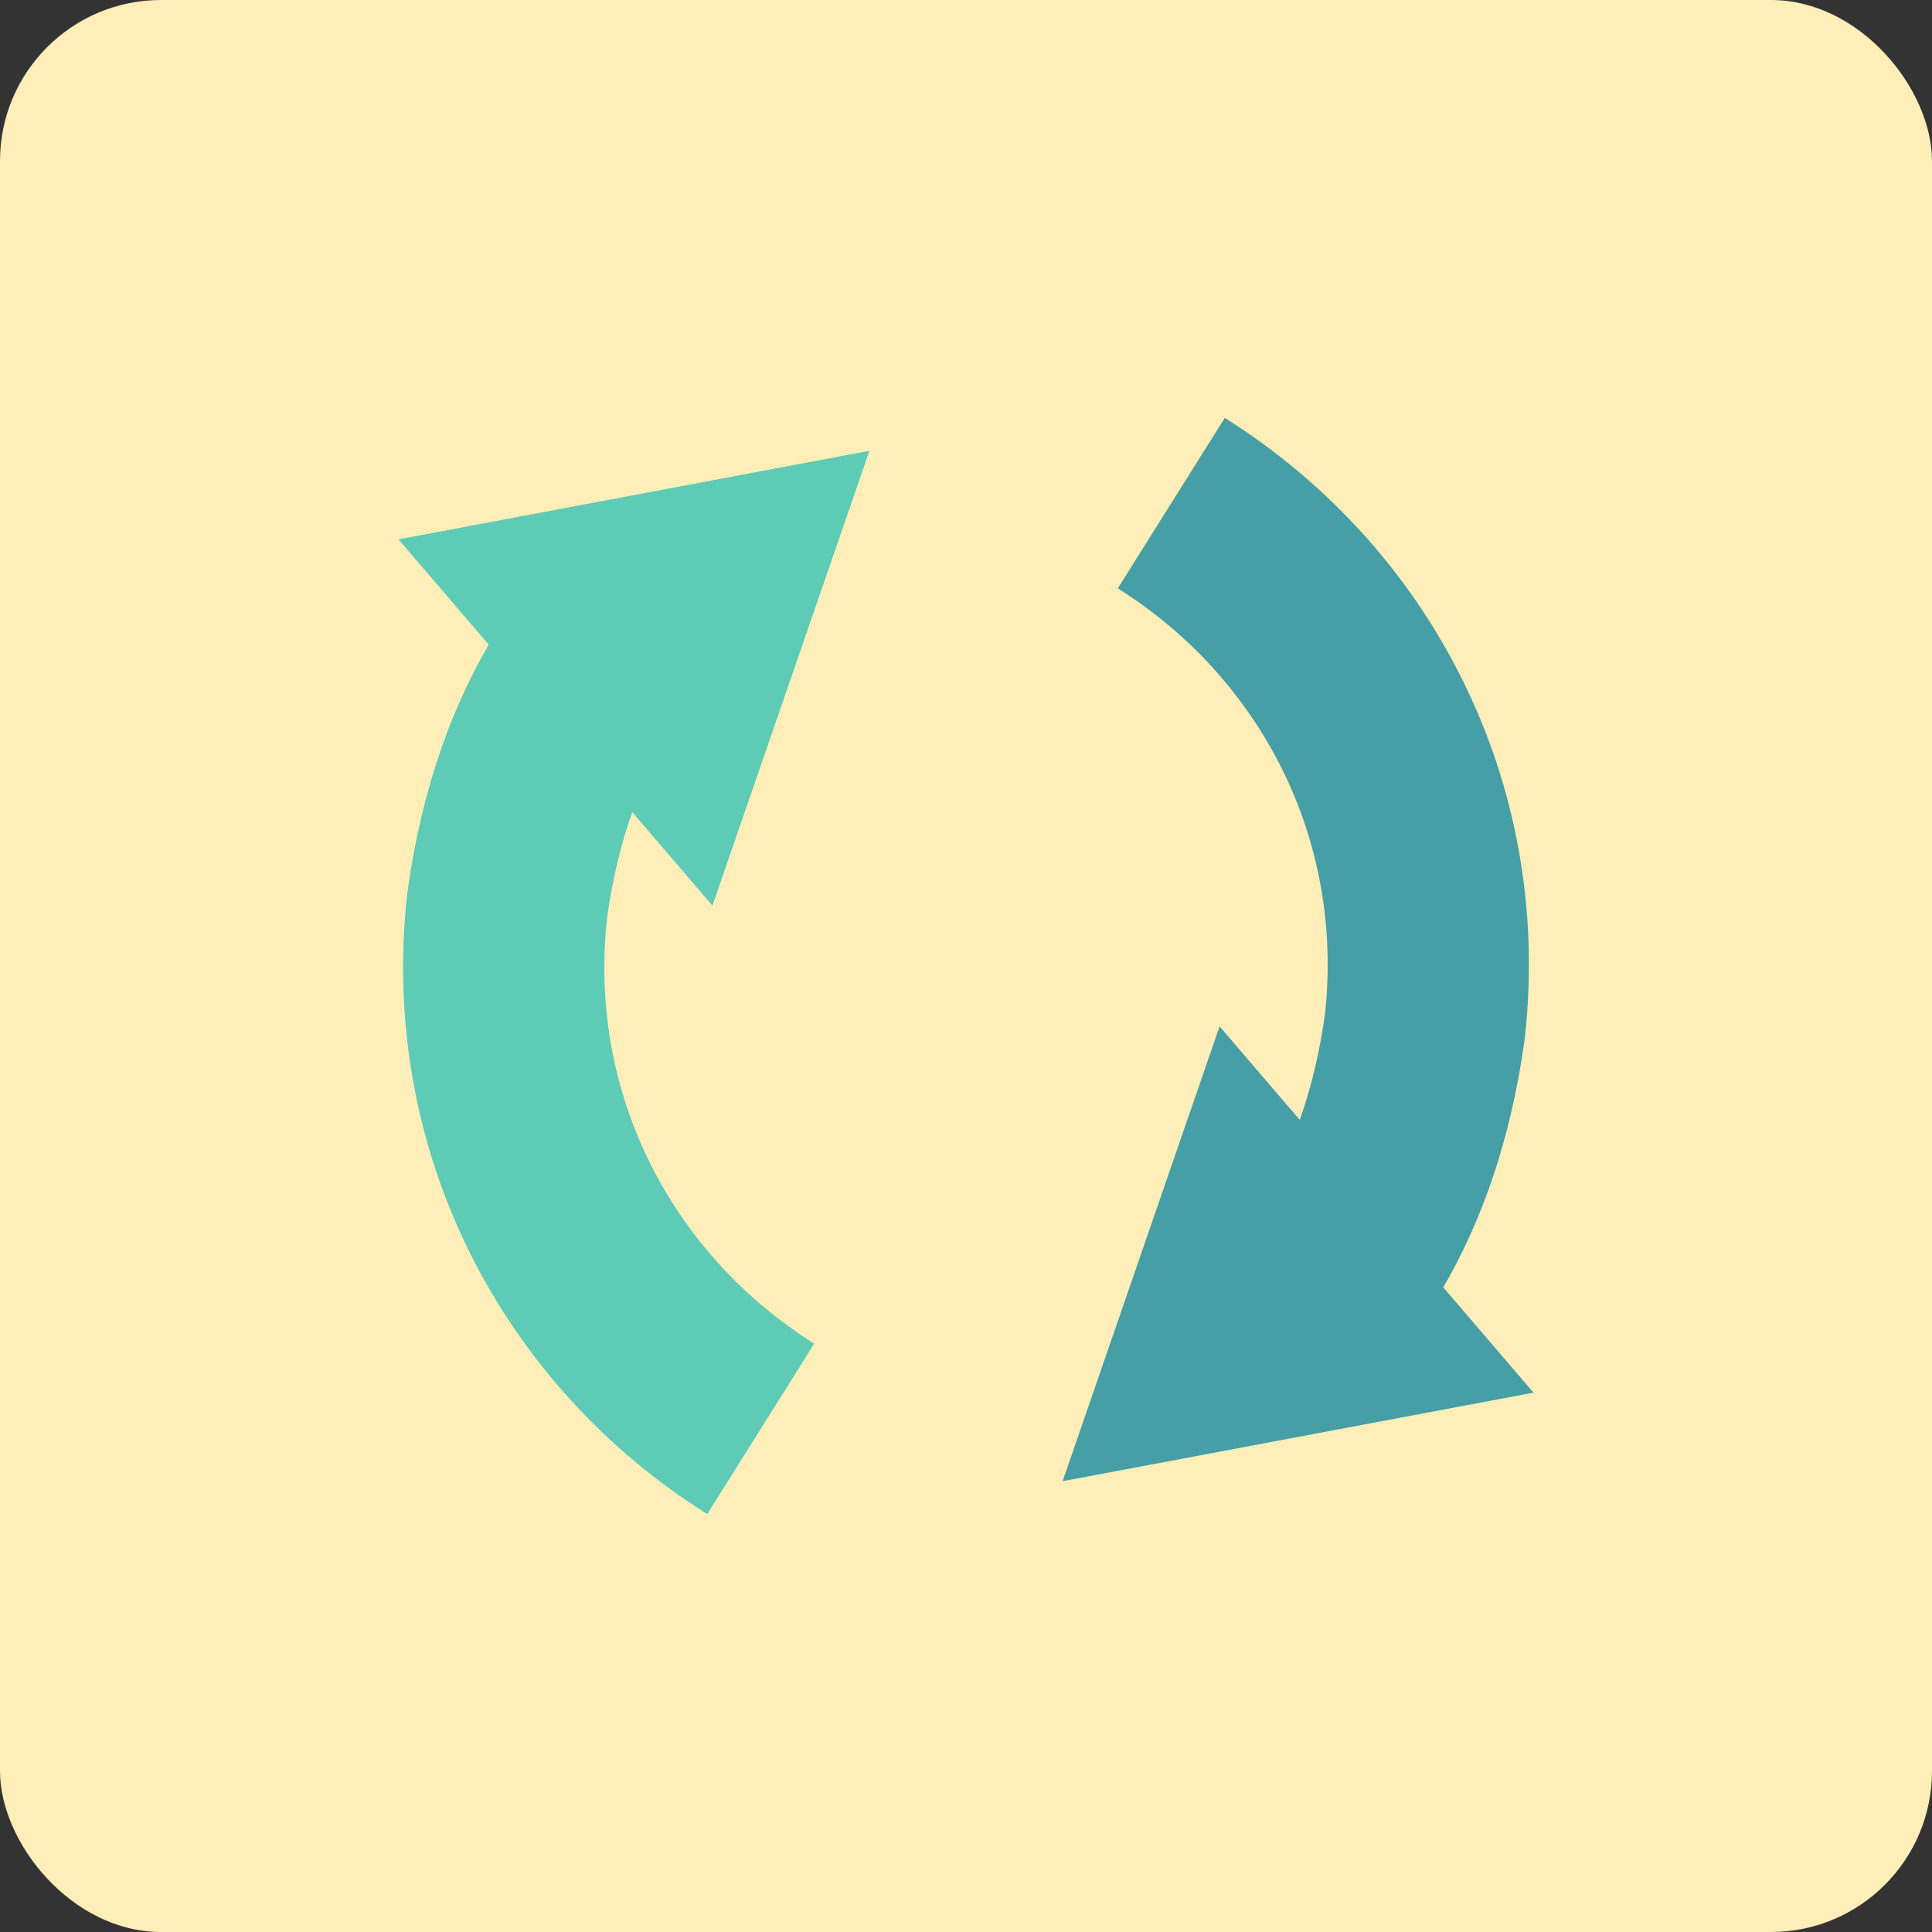 <svg width="48" height="48" viewBox="0 0 48 48" fill="none" xmlns="http://www.w3.org/2000/svg">
<rect x="0" y="0" width="48" height="48" fill="#333333" stroke="none"/>
<rect width="48" height="48" rx="4" fill="#FFEEB8"/>
<path d="M18.9 35.5C14.6 32.8 12 27.9 12.6 22.5C12.9 20.3 13.6 18.2 14.8 16.5" stroke="#5DCBB6" stroke-width="5" stroke-miterlimit="10"/>
<path d="M17.7 22.5L21.6 11.2L9.9 13.4L17.7 22.5Z" fill="#5DCBB6"/>
<path d="M29.1 12.5C33.4 15.2 36 20.1 35.4 25.5C35.1 27.7 34.4 29.8 33.2 31.5" stroke="#469FA6" stroke-width="5" stroke-miterlimit="10"/>
<path d="M30.3 25.5L26.4 36.8L38.1 34.6L30.3 25.5Z" fill="#469FA6"/>
</svg>
